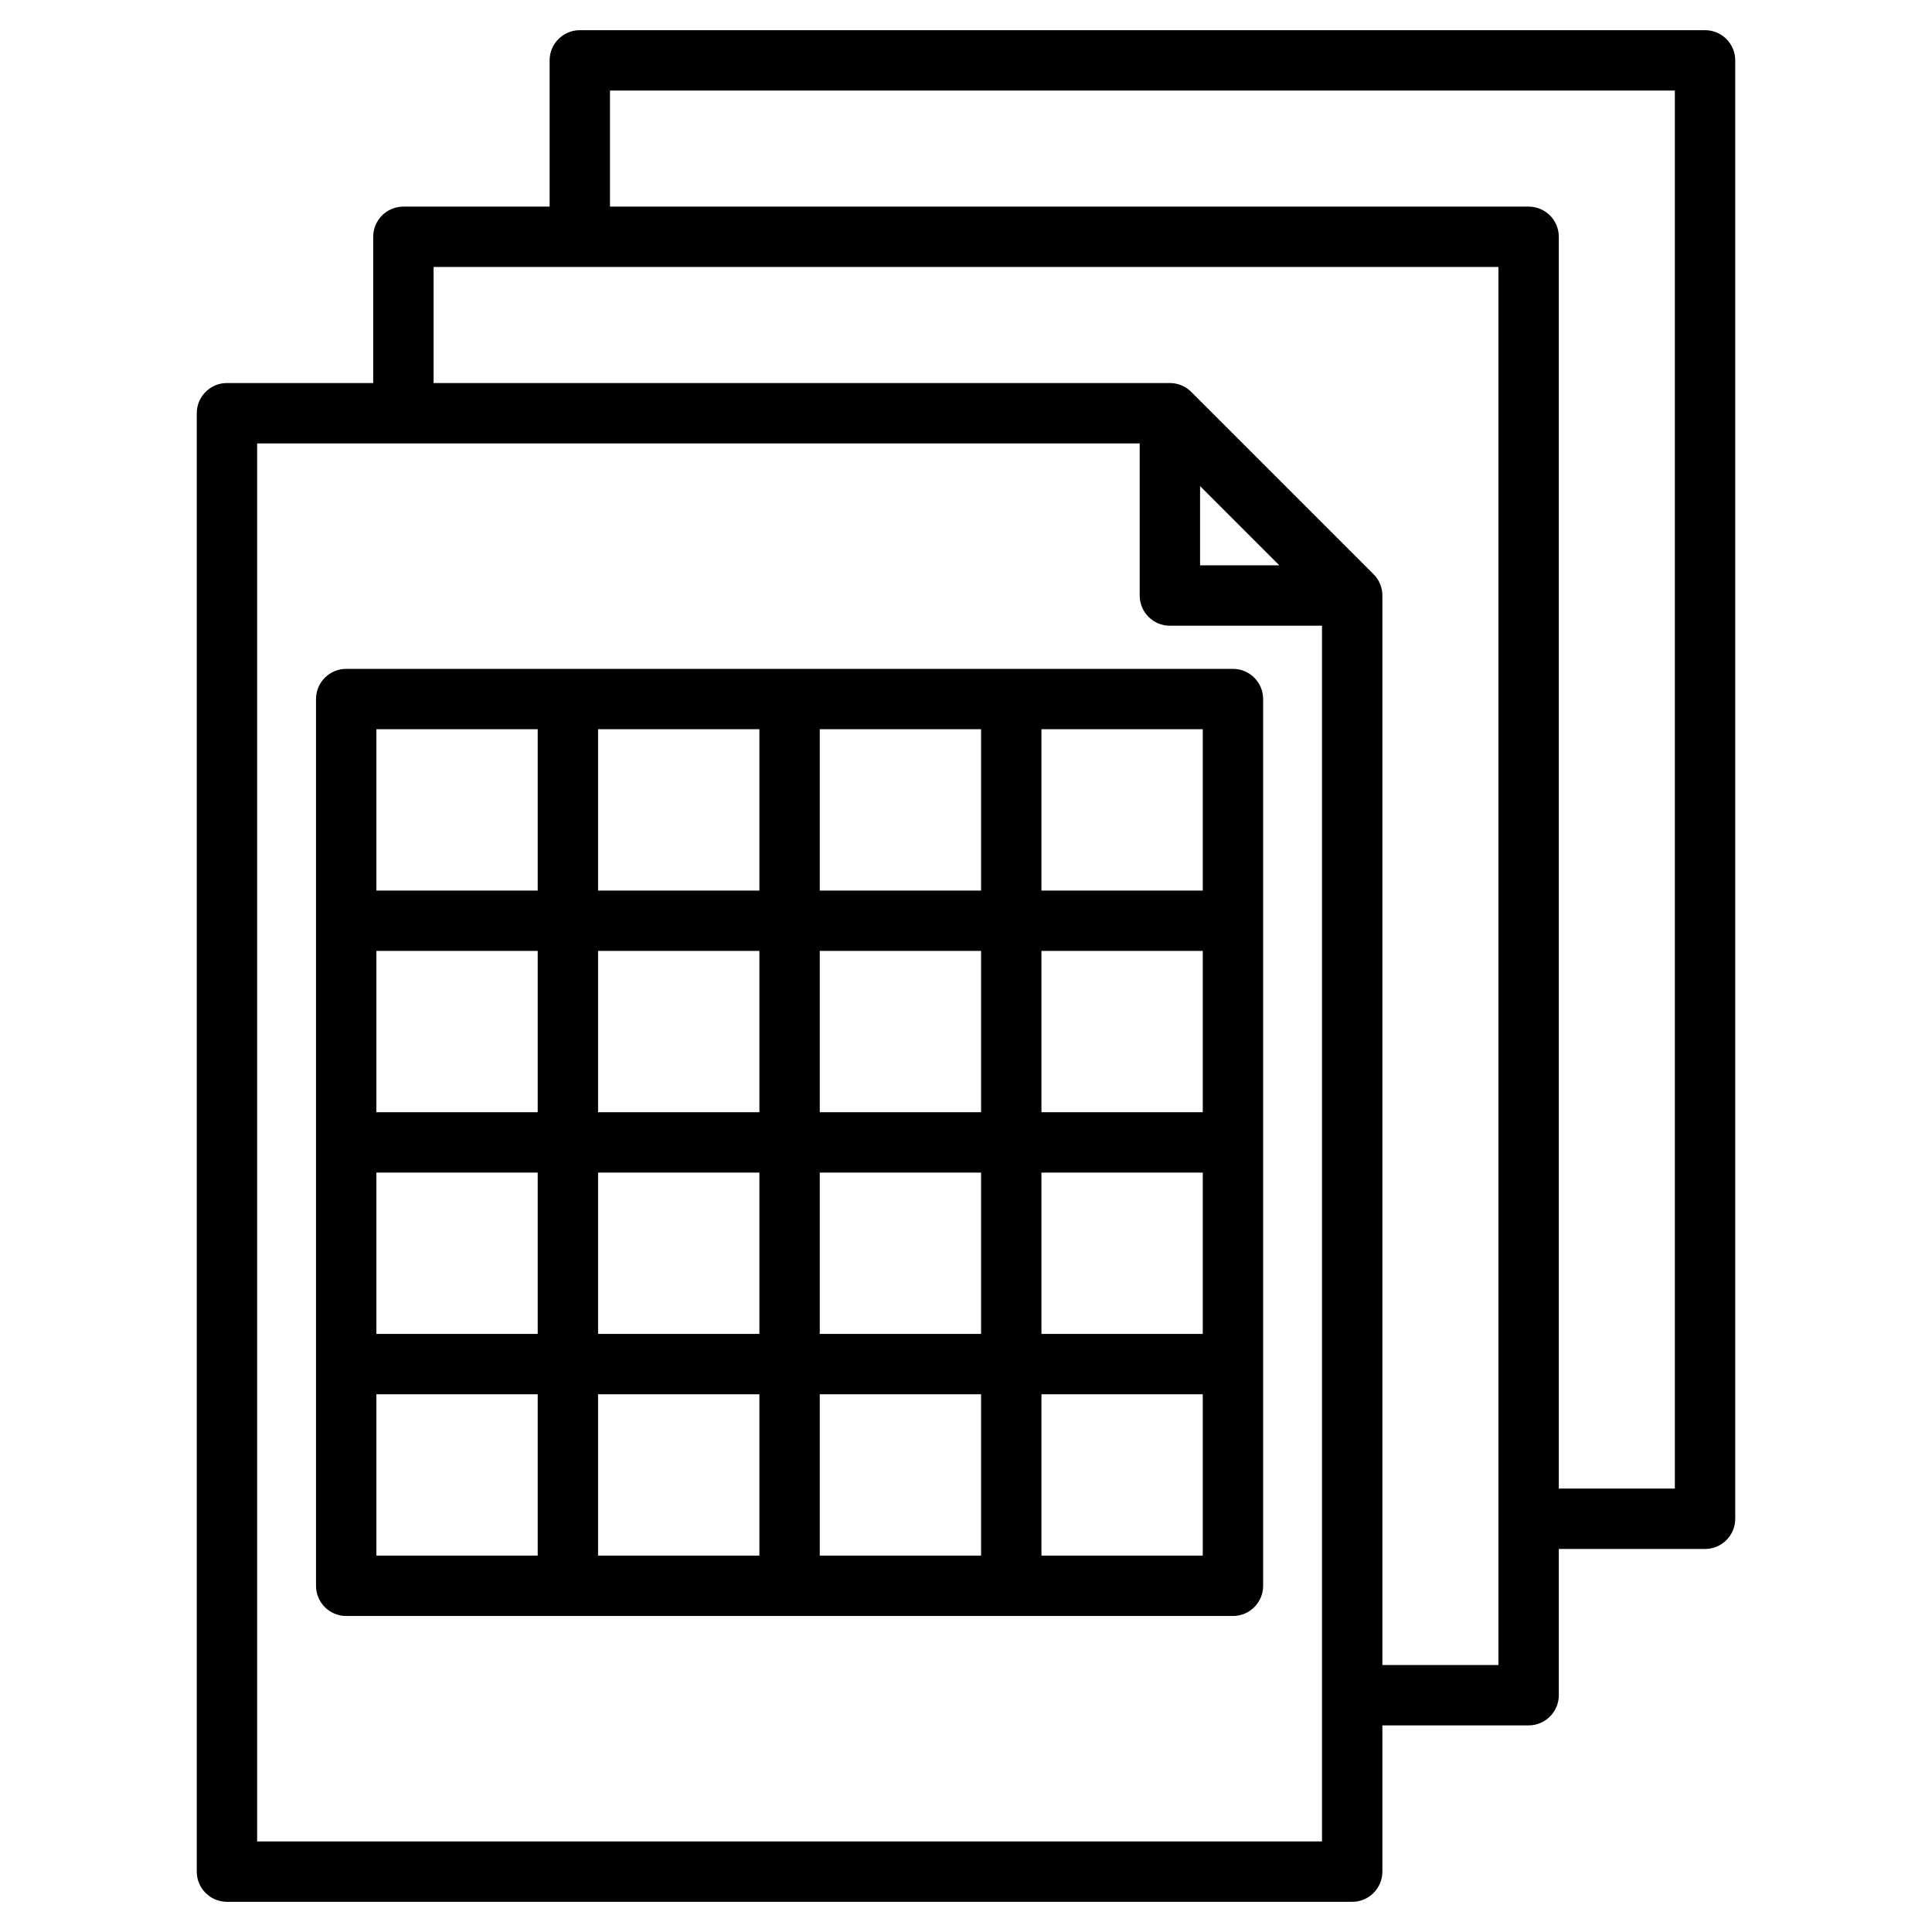 <svg id="Layer_1" enable-background="new 0 0 512 512" height="512" viewBox="0 0 512 512" width="512" xmlns="http://www.w3.org/2000/svg"><path d="m451.854 8h-298.199c-4.418 0-8 3.582-8 8v38.754h-38.754c-4.418 0-8 3.582-8 8v38.754h-38.755c-4.418 0-8 3.582-8 8v386.492c0 4.418 3.582 8 8 8h298.198c4.418 0 8-3.582 8-8v-38.754h38.754c4.418 0 8-3.582 8-8v-38.754h38.755c4.418 0 8-3.582 8-8v-386.492c.001-4.418-3.582-8-7.999-8zm-383.708 480v-370.491h233.885v40.313c0 4.418 3.582 8 8 8h40.313v322.178zm249.885-359.178 21 21h-21zm79.068 312.424h-30.754v-283.424c0-2.122-.843-4.157-2.343-5.657l-48.313-48.313c-1.501-1.5-3.535-2.343-5.657-2.343h-195.13v-30.755h282.197zm46.755-46.755h-30.755v-331.737c0-4.418-3.582-8-8-8h-243.444v-30.754h282.198v370.491zm-117.11-217.236h-234.997c-4.418 0-8 3.582-8 8v234.998c0 4.418 3.582 8 8 8h234.997c4.418 0 8-3.582 8-8v-234.998c0-4.418-3.582-8-8-8zm-8 58.75h-42.749v-42.75h42.749zm-101.498 0v-42.75h42.749v42.75zm42.749 16v42.749h-42.749v-42.749zm-58.749-16h-42.75v-42.75h42.75zm0 16v42.749h-42.75v-42.749zm-58.75 42.749h-42.749v-42.749h42.749zm0 16v42.75h-42.749v-42.75zm16 0h42.75v42.75h-42.75zm42.75 58.749v42.75h-42.75v-42.75zm16 0h42.749v42.75h-42.749zm0-16v-42.75h42.749v42.75zm58.749-42.749h42.749v42.75h-42.749zm0-16v-42.749h42.749v42.749zm-133.499-101.499v42.75h-42.749v-42.75zm-42.749 176.248h42.749v42.75h-42.749zm176.248 42.75v-42.75h42.749v42.75z"/></svg>